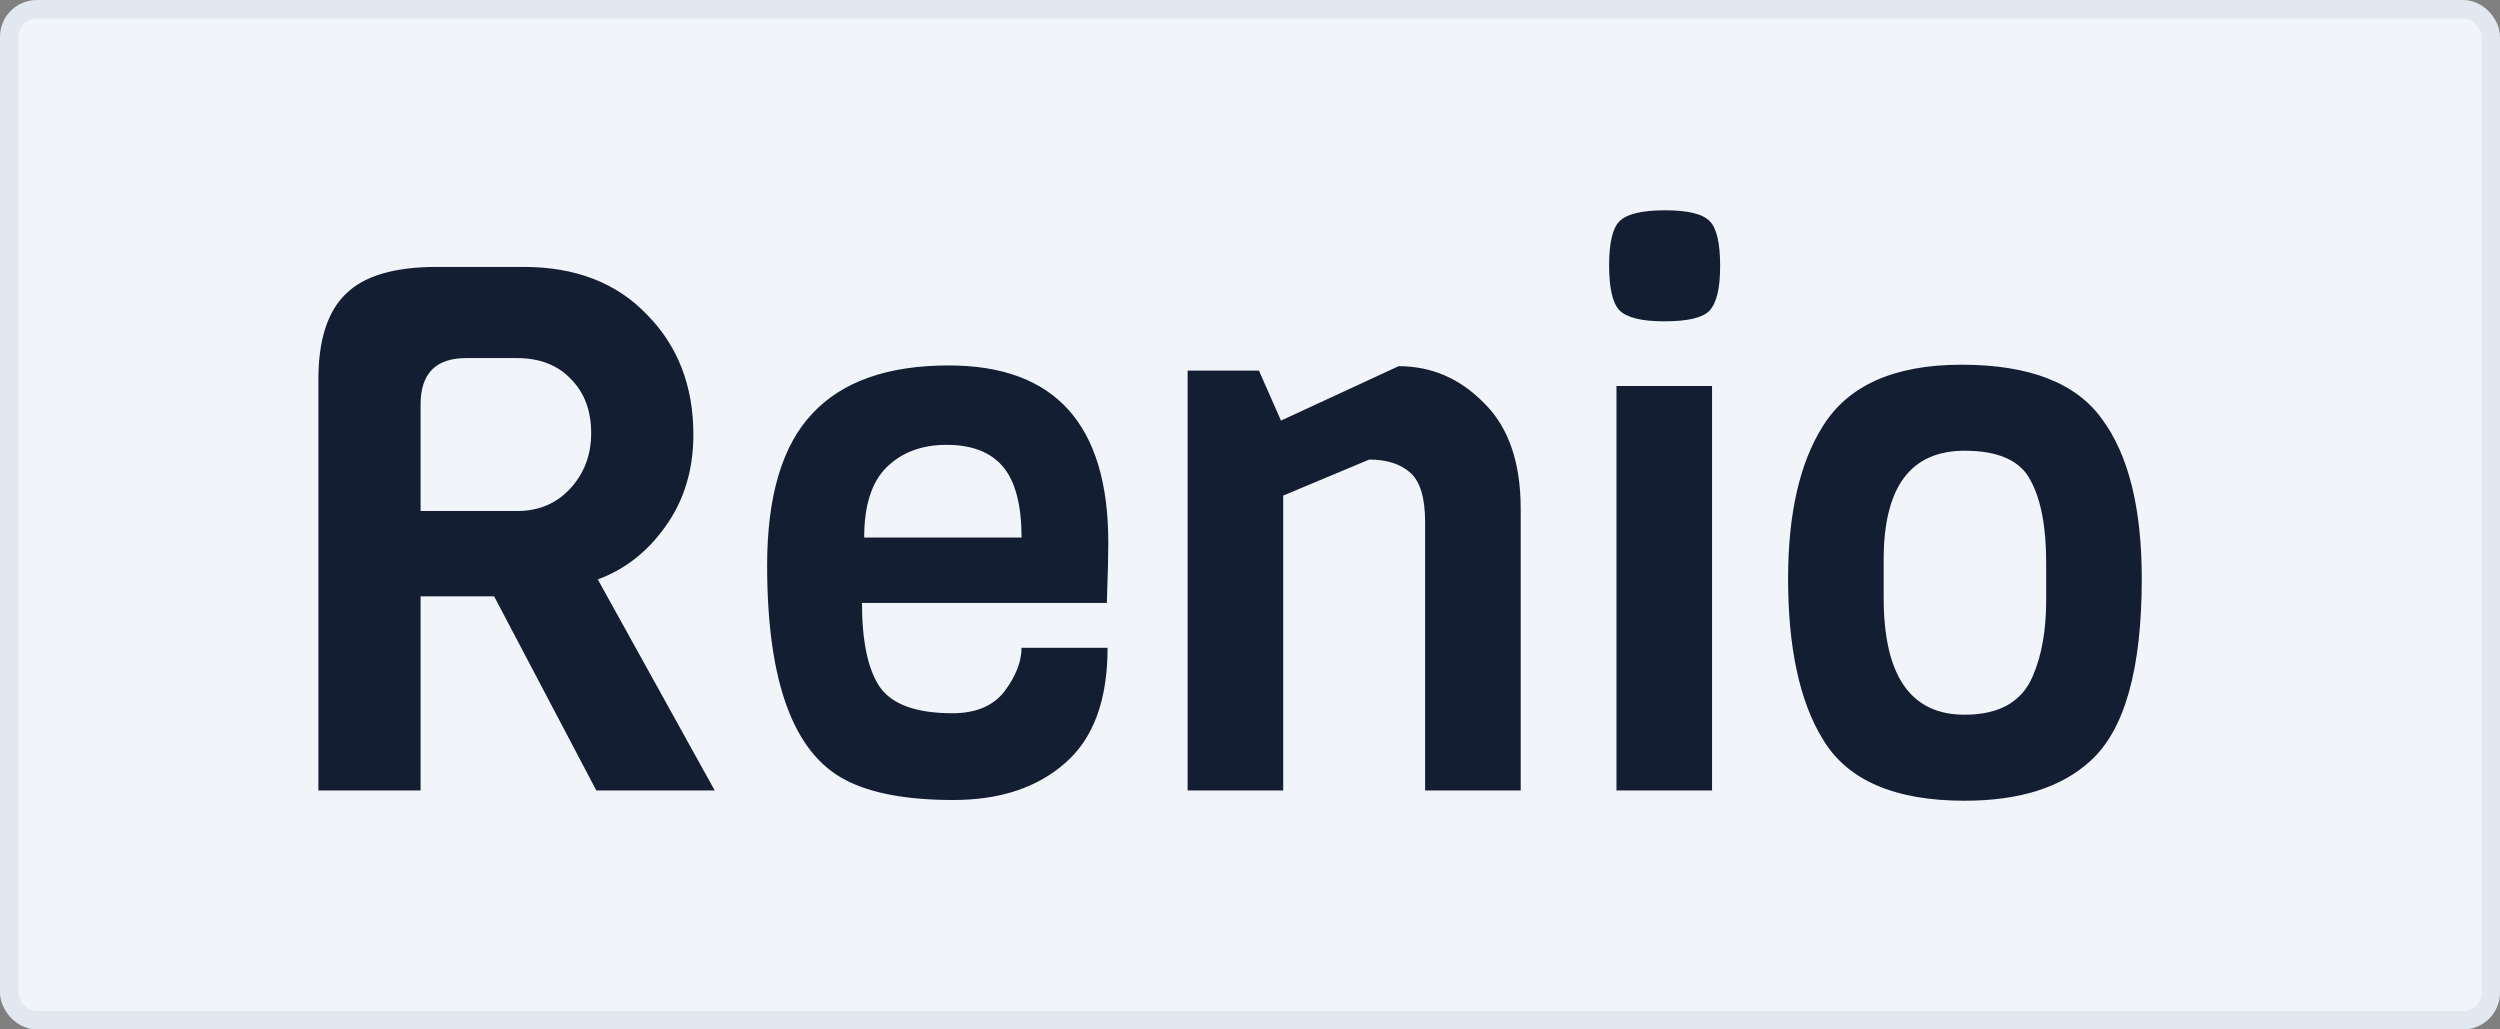 <svg width="68" height="28" viewBox="0 0 68 28" fill="none" xmlns="http://www.w3.org/2000/svg">
<rect x="0" y="0" width="68" height="28" fill="#808080" stroke="none"/>
<rect x="0.25" y="0.25" width="67.5" height="27.5" rx="0.75" fill="#F1F5F9"/>
<rect x="0.25" y="0.25" width="67.5" height="27.5" rx="0.75" stroke="#E2E8F0" stroke-width="0.5"/>
<path d="M19.44 21.5H16.22L13.44 16.22H11.44V21.5H8.66V10.32C8.66 9.253 8.907 8.48 9.4 8C9.893 7.507 10.72 7.26 11.88 7.26H14.24C15.653 7.26 16.773 7.693 17.6 8.56C18.44 9.413 18.86 10.5 18.86 11.82C18.86 12.78 18.607 13.613 18.1 14.32C17.607 15.013 16.993 15.493 16.26 15.76L19.44 21.5ZM14.06 13.9C14.647 13.9 15.127 13.7 15.5 13.3C15.887 12.887 16.08 12.38 16.08 11.78C16.08 11.167 15.893 10.673 15.52 10.3C15.16 9.927 14.673 9.74 14.06 9.74H12.68C11.853 9.74 11.44 10.16 11.44 11V13.9H14.06ZM30.106 16.4H23.446C23.446 17.44 23.606 18.2 23.926 18.68C24.259 19.16 24.919 19.4 25.906 19.4C26.546 19.4 27.019 19.2 27.326 18.8C27.633 18.387 27.786 17.993 27.786 17.62H30.126C30.126 19.047 29.739 20.093 28.966 20.76C28.206 21.427 27.193 21.76 25.926 21.76C24.673 21.76 23.699 21.58 23.006 21.22C21.579 20.487 20.866 18.54 20.866 15.38C20.866 13.5 21.273 12.127 22.086 11.26C22.899 10.38 24.139 9.94 25.806 9.94C28.699 9.94 30.146 11.547 30.146 14.76C30.146 15.107 30.133 15.653 30.106 16.4ZM23.506 14.62H27.786C27.786 13.74 27.619 13.1 27.286 12.7C26.953 12.3 26.439 12.1 25.746 12.1C25.066 12.1 24.519 12.307 24.106 12.72C23.706 13.12 23.506 13.753 23.506 14.62ZM41.363 21.5H38.763V14.2C38.763 13.547 38.63 13.1 38.363 12.86C38.096 12.62 37.723 12.5 37.243 12.5L34.903 13.48V21.5H32.303V10.08H34.243L34.843 11.44L38.043 9.96C38.936 9.96 39.71 10.293 40.363 10.96C41.03 11.613 41.363 12.573 41.363 13.84V21.5ZM45.288 5.72C45.914 5.72 46.321 5.82 46.508 6.02C46.694 6.207 46.788 6.613 46.788 7.24C46.788 7.853 46.688 8.26 46.488 8.46C46.301 8.647 45.895 8.74 45.268 8.74C44.654 8.74 44.248 8.64 44.048 8.44C43.861 8.24 43.768 7.833 43.768 7.22C43.768 6.607 43.861 6.207 44.048 6.02C44.248 5.82 44.661 5.72 45.288 5.72ZM46.568 21.5H43.968V10.5H46.568V21.5ZM55.656 16.34V15.3C55.656 14.313 55.509 13.56 55.216 13.04C54.936 12.52 54.342 12.26 53.436 12.26C51.969 12.26 51.236 13.247 51.236 15.22V16.26C51.236 18.38 51.969 19.44 53.436 19.44C54.382 19.44 55.002 19.087 55.296 18.38C55.536 17.82 55.656 17.14 55.656 16.34ZM58.256 15.74C58.256 18.207 57.789 19.86 56.856 20.7C56.069 21.42 54.929 21.78 53.436 21.78C51.529 21.78 50.242 21.22 49.576 20.1C48.949 19.073 48.636 17.62 48.636 15.74C48.636 13.98 48.949 12.6 49.576 11.6C50.269 10.48 51.529 9.92 53.356 9.92C55.196 9.92 56.469 10.413 57.176 11.4C57.896 12.373 58.256 13.82 58.256 15.74Z" fill="#131E33"/>
</svg>
